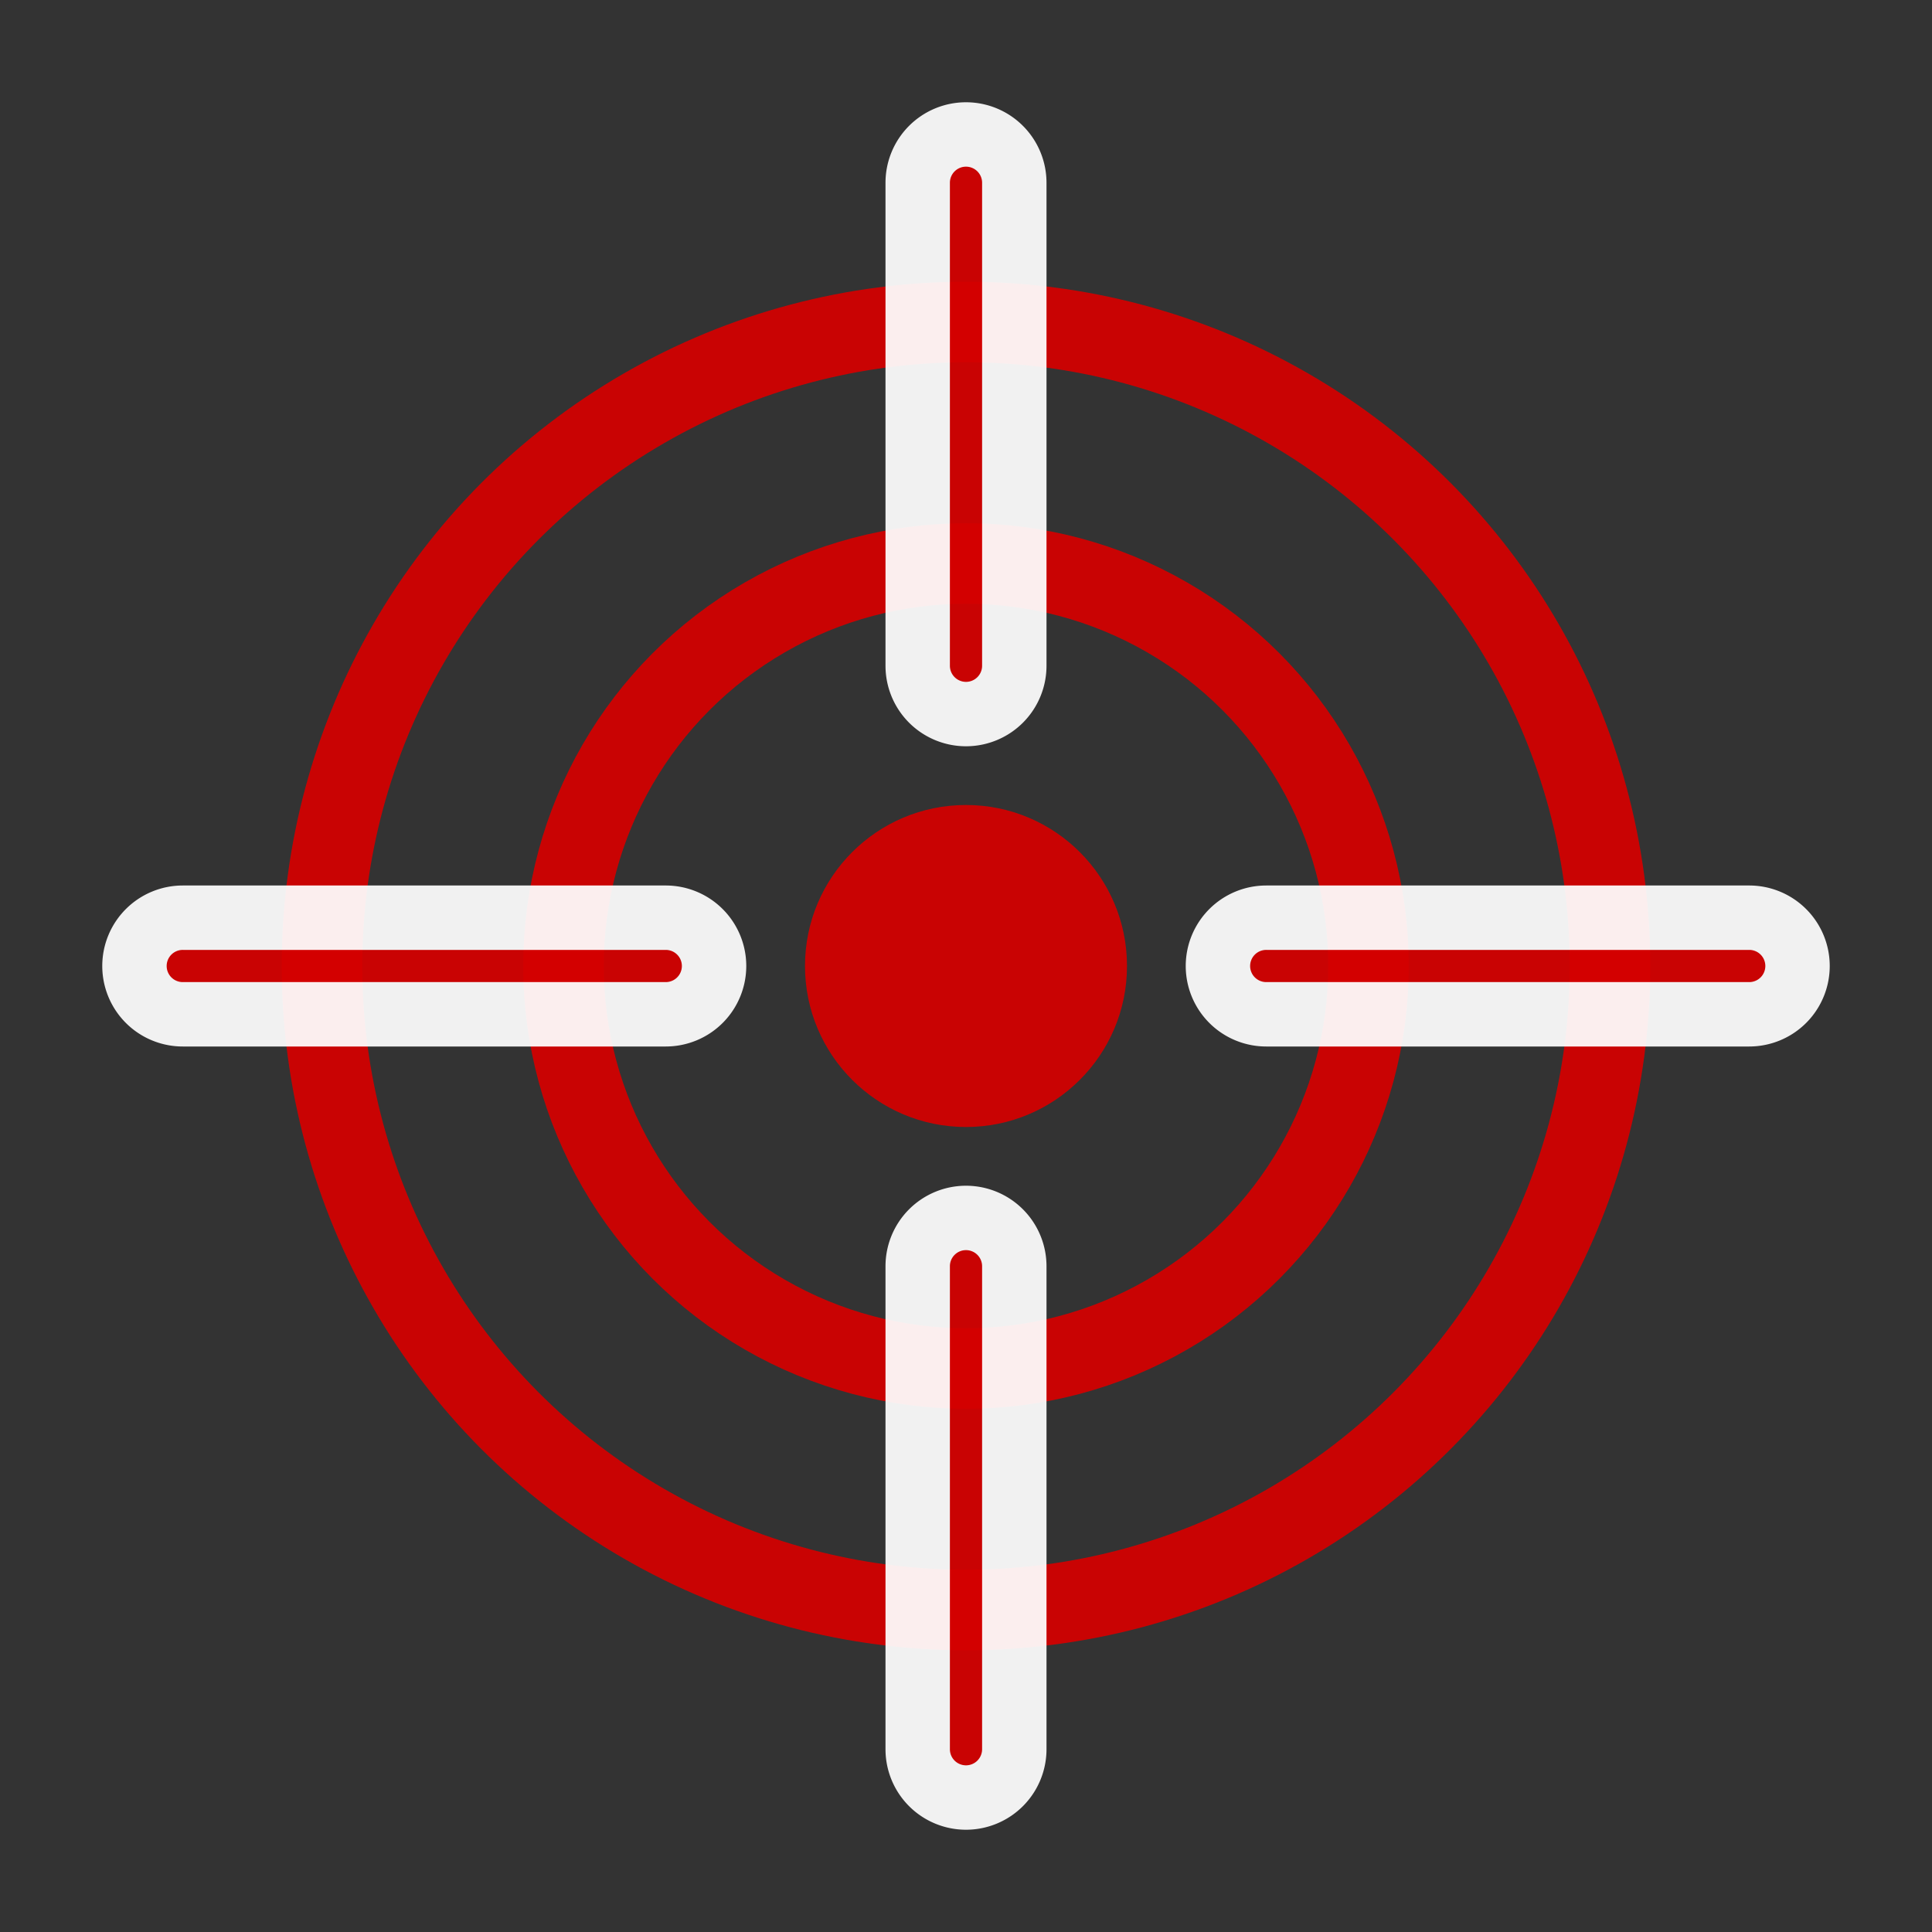 <?xml version="1.0" encoding="UTF-8" standalone="no"?>
<!-- Created with Inkscape (http://www.inkscape.org/) -->

<svg
   width="60mm"
   height="60mm"
   viewBox="0 0 60 60"
   version="1.1"
   id="svg1"
   sodipodi:docname="target.svg"
   inkscape:version="1.3.2 (091e20e, 2023-11-25, custom)"
   xmlns:inkscape="http://www.inkscape.org/namespaces/inkscape"
   xmlns:sodipodi="http://sodipodi.sourceforge.net/DTD/sodipodi-0.dtd"
   xmlns="http://www.w3.org/2000/svg"
   xmlns:svg="http://www.w3.org/2000/svg">
  <rect x="0" y="0" width="60" height="60" fill="#333333" stroke="none"/>
  <sodipodi:namedview
     id="namedview1"
     pagecolor="#ffffff"
     bordercolor="#000000"
     borderopacity="0.25"
     inkscape:showpageshadow="2"
     inkscape:pageopacity="0.0"
     inkscape:pagecheckerboard="0"
     inkscape:deskcolor="#d1d1d1"
     inkscape:document-units="mm"
     inkscape:zoom="2.8284271"
     inkscape:cx="125.51145"
     inkscape:cy="80.433396"
     inkscape:window-width="1920"
     inkscape:window-height="1009"
     inkscape:window-x="1912"
     inkscape:window-y="-8"
     inkscape:window-maximized="1"
     inkscape:current-layer="layer1" />
  <defs
     id="defs1" />
  <g
     inkscape:label="Layer 1"
     inkscape:groupmode="layer"
     id="layer1">
    <circle
       style="opacity:0.932;fill:none;stroke:#d40000;stroke-width:2.5;stroke-linecap:round;stroke-linejoin:round;paint-order:markers stroke fill"
       id="path1"
       cx="30"
       cy="30"
       r="20" />
    <circle
       style="opacity:0.932;fill:none;stroke:#d40000;stroke-width:2.5;stroke-linecap:round;stroke-linejoin:round;paint-order:markers stroke fill"
       id="path2"
       cx="30"
       cy="30"
       r="12.5" />
    <circle
       style="opacity:0.932;fill:#d40000;stroke:none;stroke-width:2.5;stroke-linecap:round;stroke-linejoin:round;paint-order:markers stroke fill"
       id="path3"
       cx="30"
       cy="30"
       r="5" />
    <g
       id="path4"
       style="opacity:0.932;stroke:#ffffff;stroke-width:2;stroke-dasharray:none">
      <path
         style="color:#000000;fill:#d40000;stroke-linecap:round;stroke-linejoin:round;paint-order:markers stroke fill;stroke:#ffffff;stroke-width:2;stroke-dasharray:none"
         d="m 39.324,28.5 a 1.5,1.5 0 0 0 -1.5,1.5 1.5,1.5 0 0 0 1.5,1.5 h 15 a 1.5,1.5 0 0 0 1.5,-1.5 1.5,1.5 0 0 0 -1.5,-1.5 z"
         id="path10" />
    </g>
    <g
       id="path5"
       style="opacity:0.932;stroke:#ffffff;stroke-width:2;stroke-dasharray:none">
      <path
         style="color:#000000;fill:#d40000;stroke-linecap:round;stroke-linejoin:round;paint-order:markers stroke fill;stroke:#ffffff;stroke-width:2;stroke-dasharray:none"
         d="m 30,37.824 a 1.5,1.5 0 0 0 -1.5,1.5 v 15 a 1.5,1.5 0 0 0 1.5,1.5 1.5,1.5 0 0 0 1.5,-1.5 v -15 a 1.5,1.5 0 0 0 -1.5,-1.5 z"
         id="path12" />
    </g>
    <g
       id="path6"
       style="opacity:0.932;stroke:#ffffff;stroke-width:2;stroke-dasharray:none">
      <path
         style="color:#000000;fill:#d40000;stroke-linecap:round;stroke-linejoin:round;paint-order:markers stroke fill;stroke:#ffffff;stroke-width:2;stroke-dasharray:none"
         d="m 5.676,28.5 a 1.5,1.5 0 0 0 -1.5,1.5 1.5,1.5 0 0 0 1.5,1.5 H 20.676 a 1.5,1.5 0 0 0 1.5,-1.5 1.5,1.5 0 0 0 -1.5,-1.5 z"
         id="path14" />
    </g>
    <g
       id="path7"
       style="opacity:0.932;stroke:#ffffff;stroke-width:2;stroke-dasharray:none">
      <path
         style="color:#000000;fill:#d40000;stroke-linecap:round;stroke-linejoin:round;paint-order:markers stroke fill;stroke:#ffffff;stroke-width:2;stroke-dasharray:none"
         d="m 30,4.176 a 1.5,1.5 0 0 0 -1.5,1.5 V 20.676 a 1.5,1.5 0 0 0 1.5,1.5 1.5,1.5 0 0 0 1.5,-1.5 V 5.676 a 1.5,1.5 0 0 0 -1.5,-1.5 z"
         id="path8" />
    </g>
  </g>
</svg>
